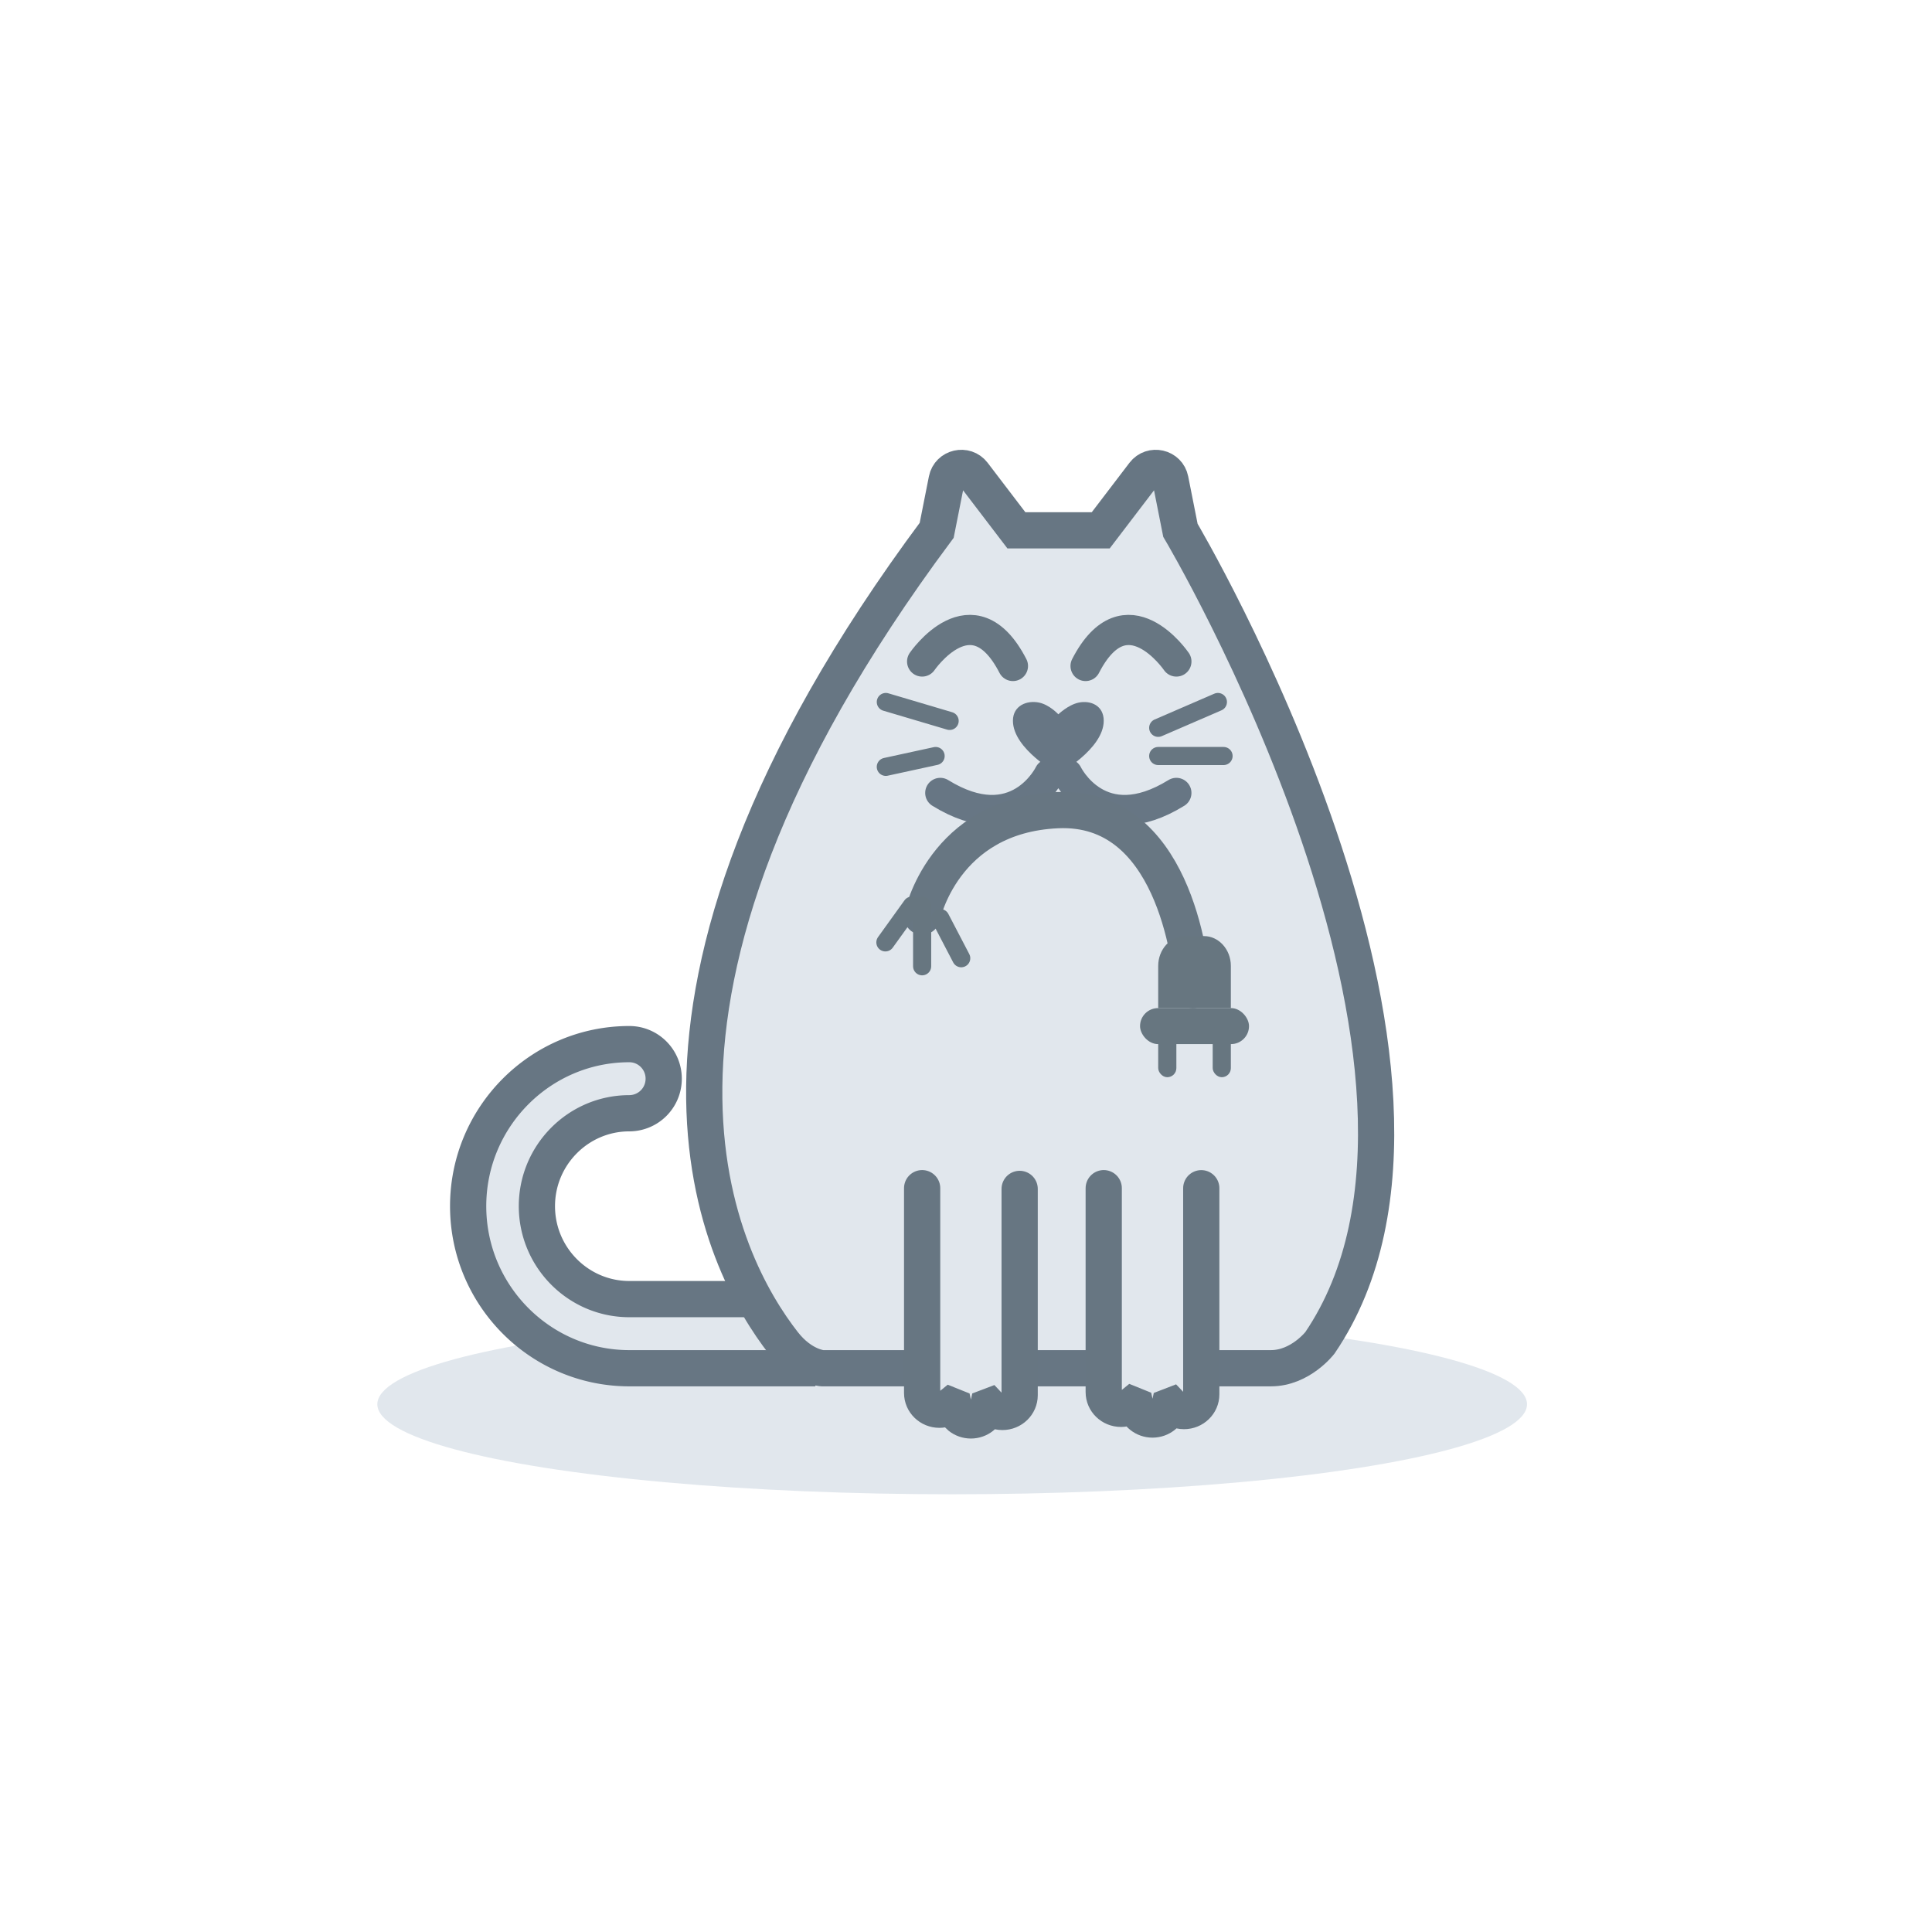 <svg width="128" height="128" viewBox="0 0 128 128" xmlns="http://www.w3.org/2000/svg"><title>im_500_128px</title><g transform="translate(25 31)" fill="none" fill-rule="evenodd"><ellipse fill="#E1E7ED" cx="38.084" cy="62.035" rx="38.084" ry="5.965"/><path d="M10.571 48.912c0-3.394 2.747-6.156 6.123-6.156a2.284 2.284 0 0 0 2.278-2.29c0-1.265-1.02-2.29-2.278-2.29-5.888 0-10.678 4.816-10.678 10.736 0 5.92 4.79 10.737 10.678 10.737h11.508l1.876-4.58H16.694c-3.376 0-6.123-2.762-6.123-6.157" stroke="#677683" stroke-width="2.4" fill="#E1E7ED" stroke-linecap="round"/><path d="M26.913 57.994c-4.02-5.155-13.373-22.264 10.145-53.86l.662-3.34c.165-.833 1.245-1.08 1.761-.404l2.856 3.744h5.59L50.783.39c.516-.676 1.596-.43 1.761.404l.662 3.34s21.365 35.972 9.244 53.83c0 0-1.293 1.685-3.25 1.685H29.472s-1.332-.083-2.558-1.655" stroke="#677683" stroke-width="2.4" fill="#E1E7ED" stroke-linecap="round"/><path d="M36.094 12.826s3.342-4.893 6.015.297m10.829-.297s-3.343-4.893-6.016.297" stroke="#677682" stroke-width="2" stroke-linecap="round"/><path d="M46.463 15.55c-.696.147-1.346.775-1.346.775s-.576-.627-1.266-.775c-.805-.173-1.742.192-1.742 1.202 0 1.875 3.008 3.529 3.008 3.529s3.008-1.654 3.008-3.529c0-1.003-.861-1.37-1.662-1.202" fill="#677684"/><path d="M44.516 20.28s-2.12 4.399-7.22 1.253m8.423-1.253s2.12 4.399 7.218 1.253" stroke="#677684" stroke-width="2" stroke-linecap="round"/><path d="M36.094 29.727s1.354-6.716 8.975-7.052c7.62-.336 8.805 9.739 8.975 11.921" stroke="#677682" stroke-width="2.4" stroke-linecap="round"/><path d="M48.125 47.72v13.512c0 .611.512 1.107 1.143 1.107.28 0 .537-.098.736-.26.077.034.155.066.235.095.11.5.568.874 1.117.874.548 0 1.006-.375 1.117-.874l.127-.049c.21.222.51.362.844.362.63 0 1.143-.496 1.143-1.108V47.723" fill="#E1E7ED"/><path d="M48.125 47.72v13.512c0 .611.512 1.107 1.143 1.107.28 0 .537-.098.736-.26.077.034.155.066.235.095.11.5.568.874 1.117.874.548 0 1.006-.375 1.117-.874l.127-.049c.21.222.51.362.844.362.63 0 1.143-.496 1.143-1.108V47.723" stroke="#677682" stroke-width="2.4" stroke-linecap="round"/><path d="M36.094 47.72v13.57c0 .612.512 1.108 1.143 1.108.28 0 .537-.099.736-.261.076.034.155.067.235.095.11.5.568.875 1.117.875.548 0 1.006-.375 1.117-.875.043-.015.085-.032.127-.049.209.222.509.362.843.362.632 0 1.143-.496 1.143-1.108V47.768" fill="#E1E7ED"/><path d="M36.094 47.72v13.57c0 .612.512 1.108 1.143 1.108.28 0 .537-.099.736-.261.076.034.155.067.235.095.11.5.568.875 1.117.875.548 0 1.006-.375 1.117-.875.043-.015.085-.032.127-.049.209.222.509.362.843.362.632 0 1.143-.496 1.143-1.108V47.768" stroke="#677682" stroke-width="2.4" stroke-linecap="round"/><path d="M56.547 32.992c0-1.086-.802-1.974-1.782-1.974h-1.248c-.98 0-1.783.888-1.783 1.974v2.797h4.813v-2.797z" fill="#677680"/><rect fill="#677680" x="50.531" y="35.789" width="7.219" height="2.386" rx="1.193"/><rect fill="#677680" x="51.734" y="36.789" width="1.203" height="3.579" rx=".602"/><rect fill="#677680" x="55.344" y="36.789" width="1.203" height="3.579" rx=".602"/><path d="M51.734 19.088h4.33m-18.148-2.325l-4.228-1.254m3.299 3.579l-3.3.718" stroke="#677681" stroke-width="1.2" stroke-linecap="round"/><path d="M51.734 17.22l3.955-1.711" stroke="#677682" stroke-width="1.2" stroke-linecap="round"/><path d="M35.411 29l-1.752 2.435m3.638-1.61l1.387 2.66m-2.59-3.467v4" stroke="#677680" stroke-width="1.2" stroke-linecap="round"/></g></svg>
